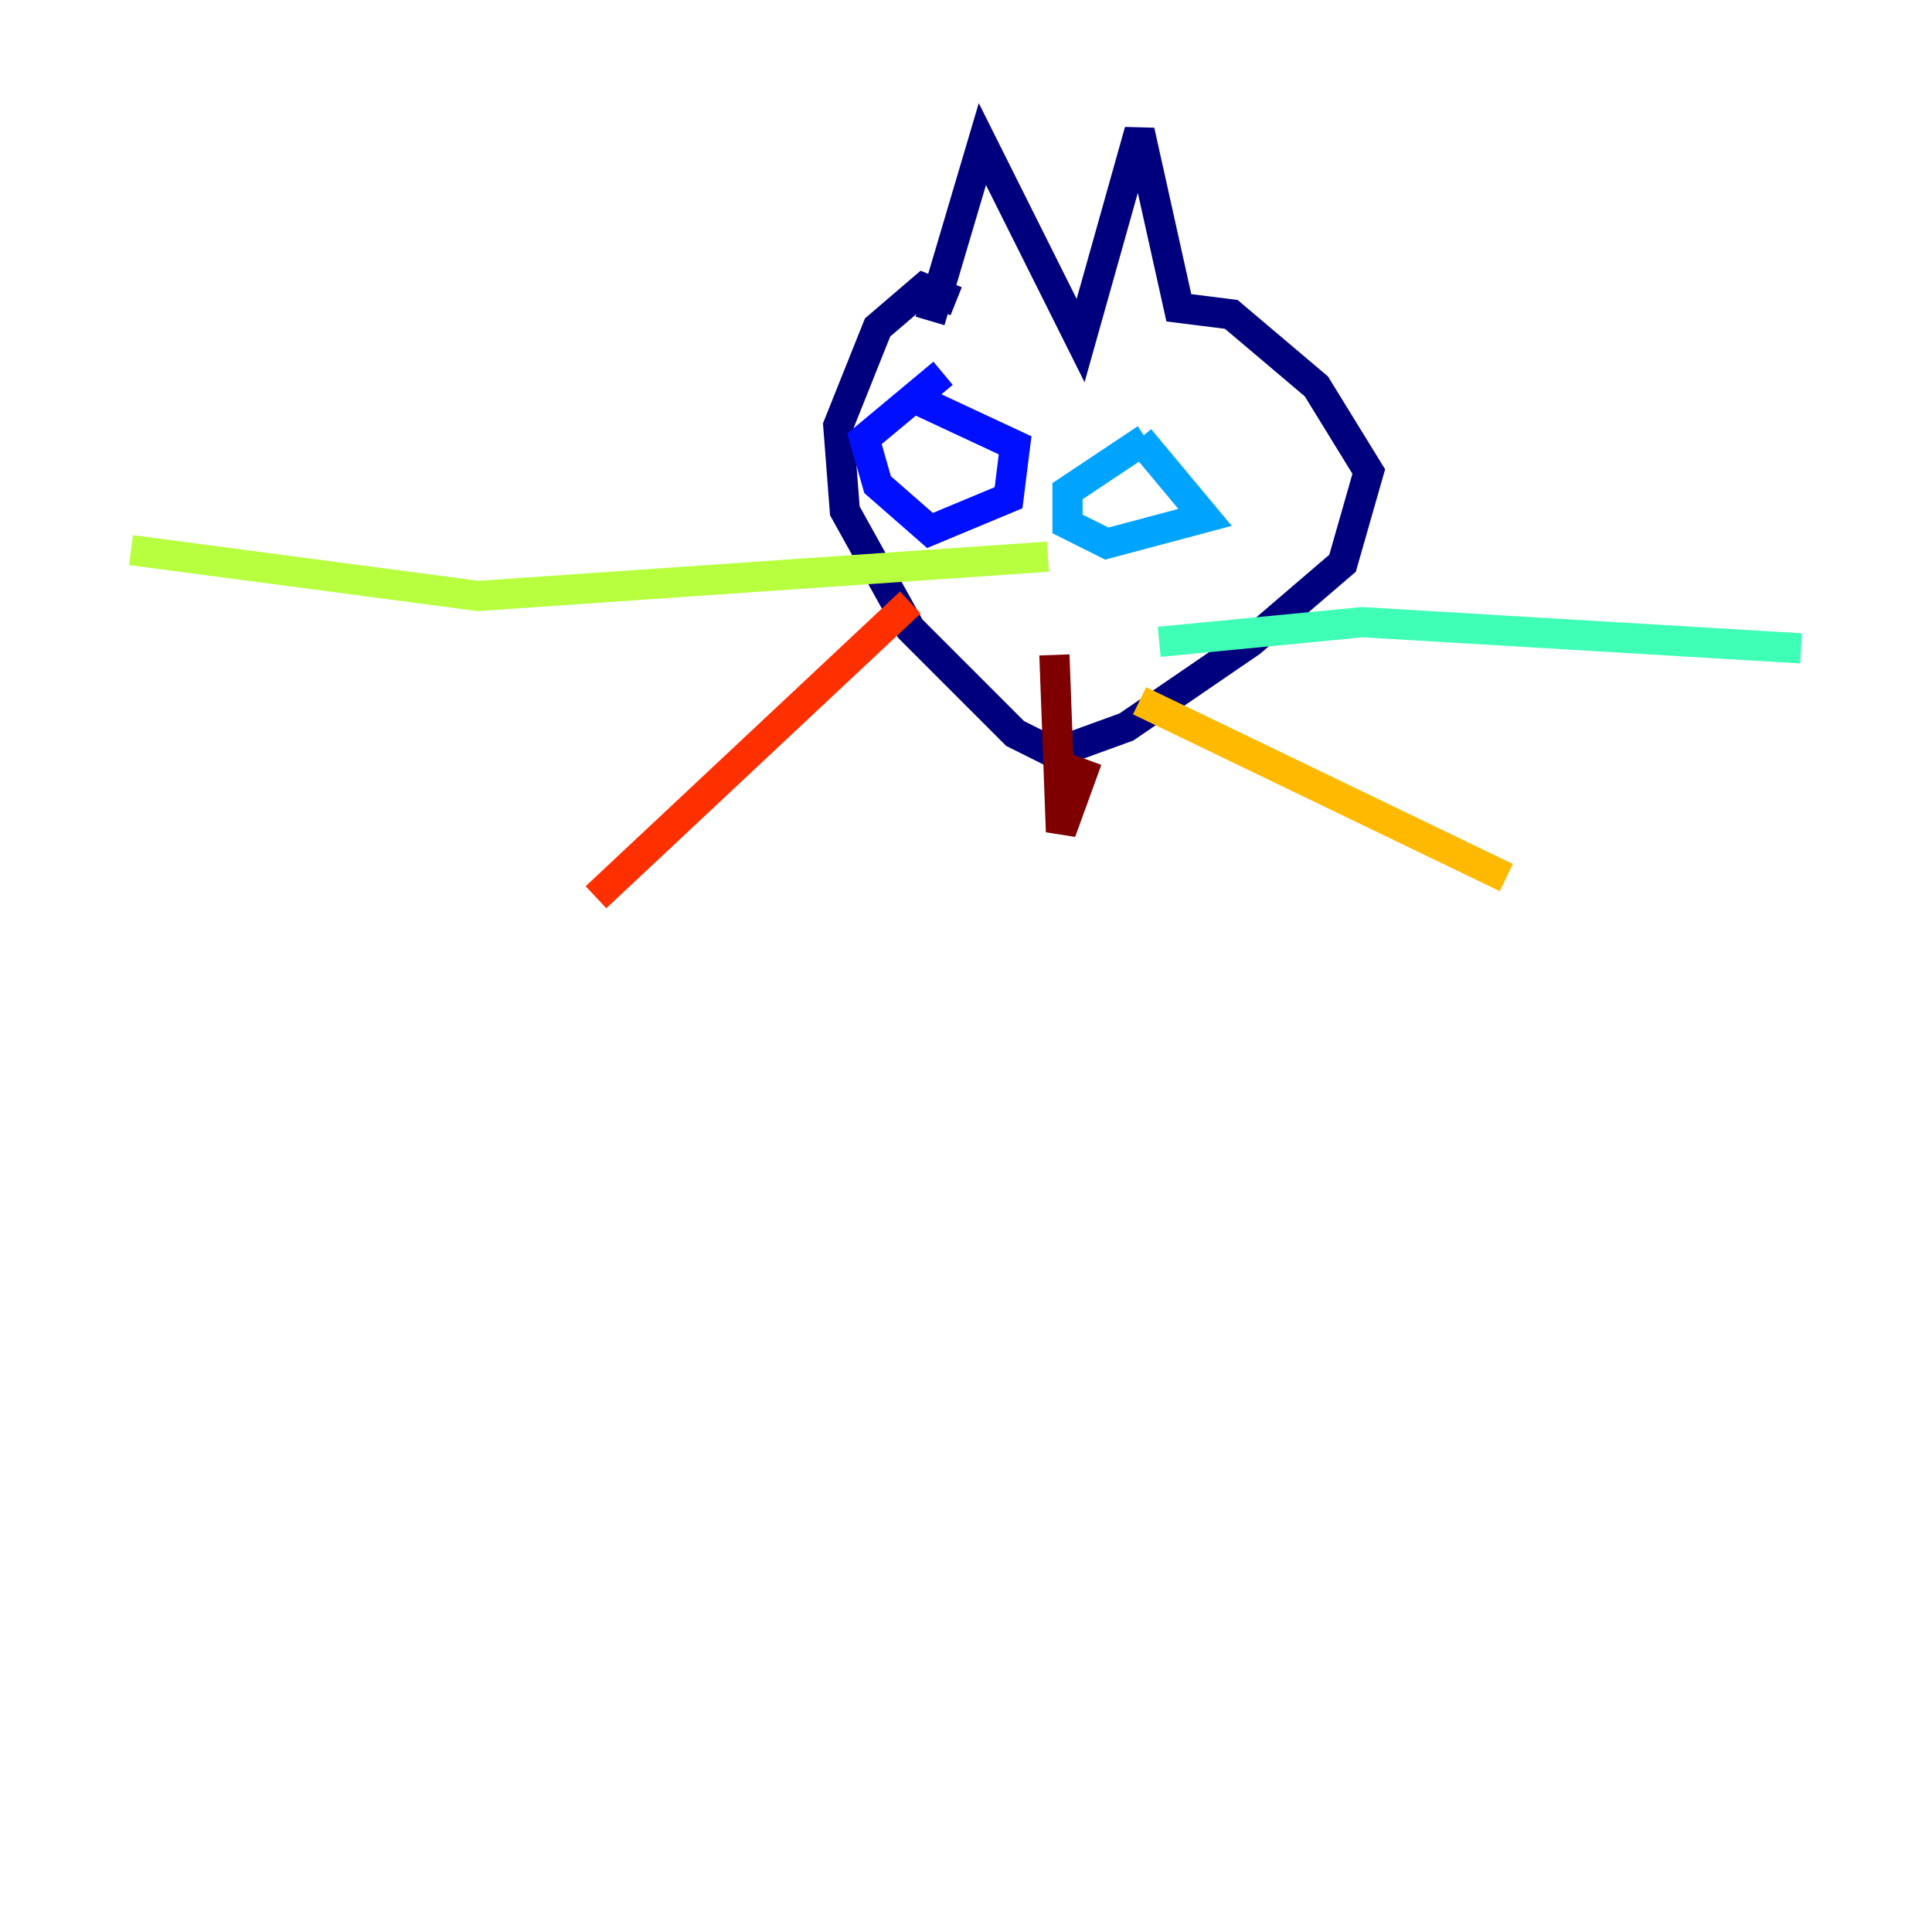 <?xml version="1.0" encoding="utf-8" ?>
<svg baseProfile="tiny" height="128" version="1.2" viewBox="0,0,128,128" width="128" xmlns="http://www.w3.org/2000/svg" xmlns:ev="http://www.w3.org/2001/xml-events" xmlns:xlink="http://www.w3.org/1999/xlink"><defs /><polyline fill="none" points="61.614,21.261 65.085,9.546 71.593,22.563 75.498,8.678 78.102,20.393 81.573,20.827 87.214,25.6 90.685,31.241 88.949,37.315 82.875,42.522 74.63,48.163 69.858,49.898 67.254,48.597 60.312,41.654 55.973,33.844 55.539,28.203 58.142,21.695 61.18,19.091 63.349,19.959" stroke="#00007f" stroke-width="2" /><polyline fill="none" points="62.481,24.732 57.275,29.071 58.142,32.108 61.614,35.146 66.82,32.976 67.254,29.505 60.746,26.468" stroke="#0010ff" stroke-width="2" /><polyline fill="none" points="75.932,29.071 70.725,32.542 70.725,34.712 73.329,36.014 79.837,34.278 75.498,29.071" stroke="#00a4ff" stroke-width="2" /><polyline fill="none" points="76.8,42.522 90.251,41.22 119.322,42.956" stroke="#3fffb7" stroke-width="2" /><polyline fill="none" points="69.424,36.881 31.675,39.485 8.678,36.447" stroke="#b7ff3f" stroke-width="2" /><polyline fill="none" points="75.498,46.427 99.797,58.142" stroke="#ffb900" stroke-width="2" /><polyline fill="none" points="60.312,39.919 39.485,59.444" stroke="#ff3000" stroke-width="2" /><polyline fill="none" points="69.858,43.39 70.291,55.105 72.027,50.332" stroke="#7f0000" stroke-width="2" /></svg>